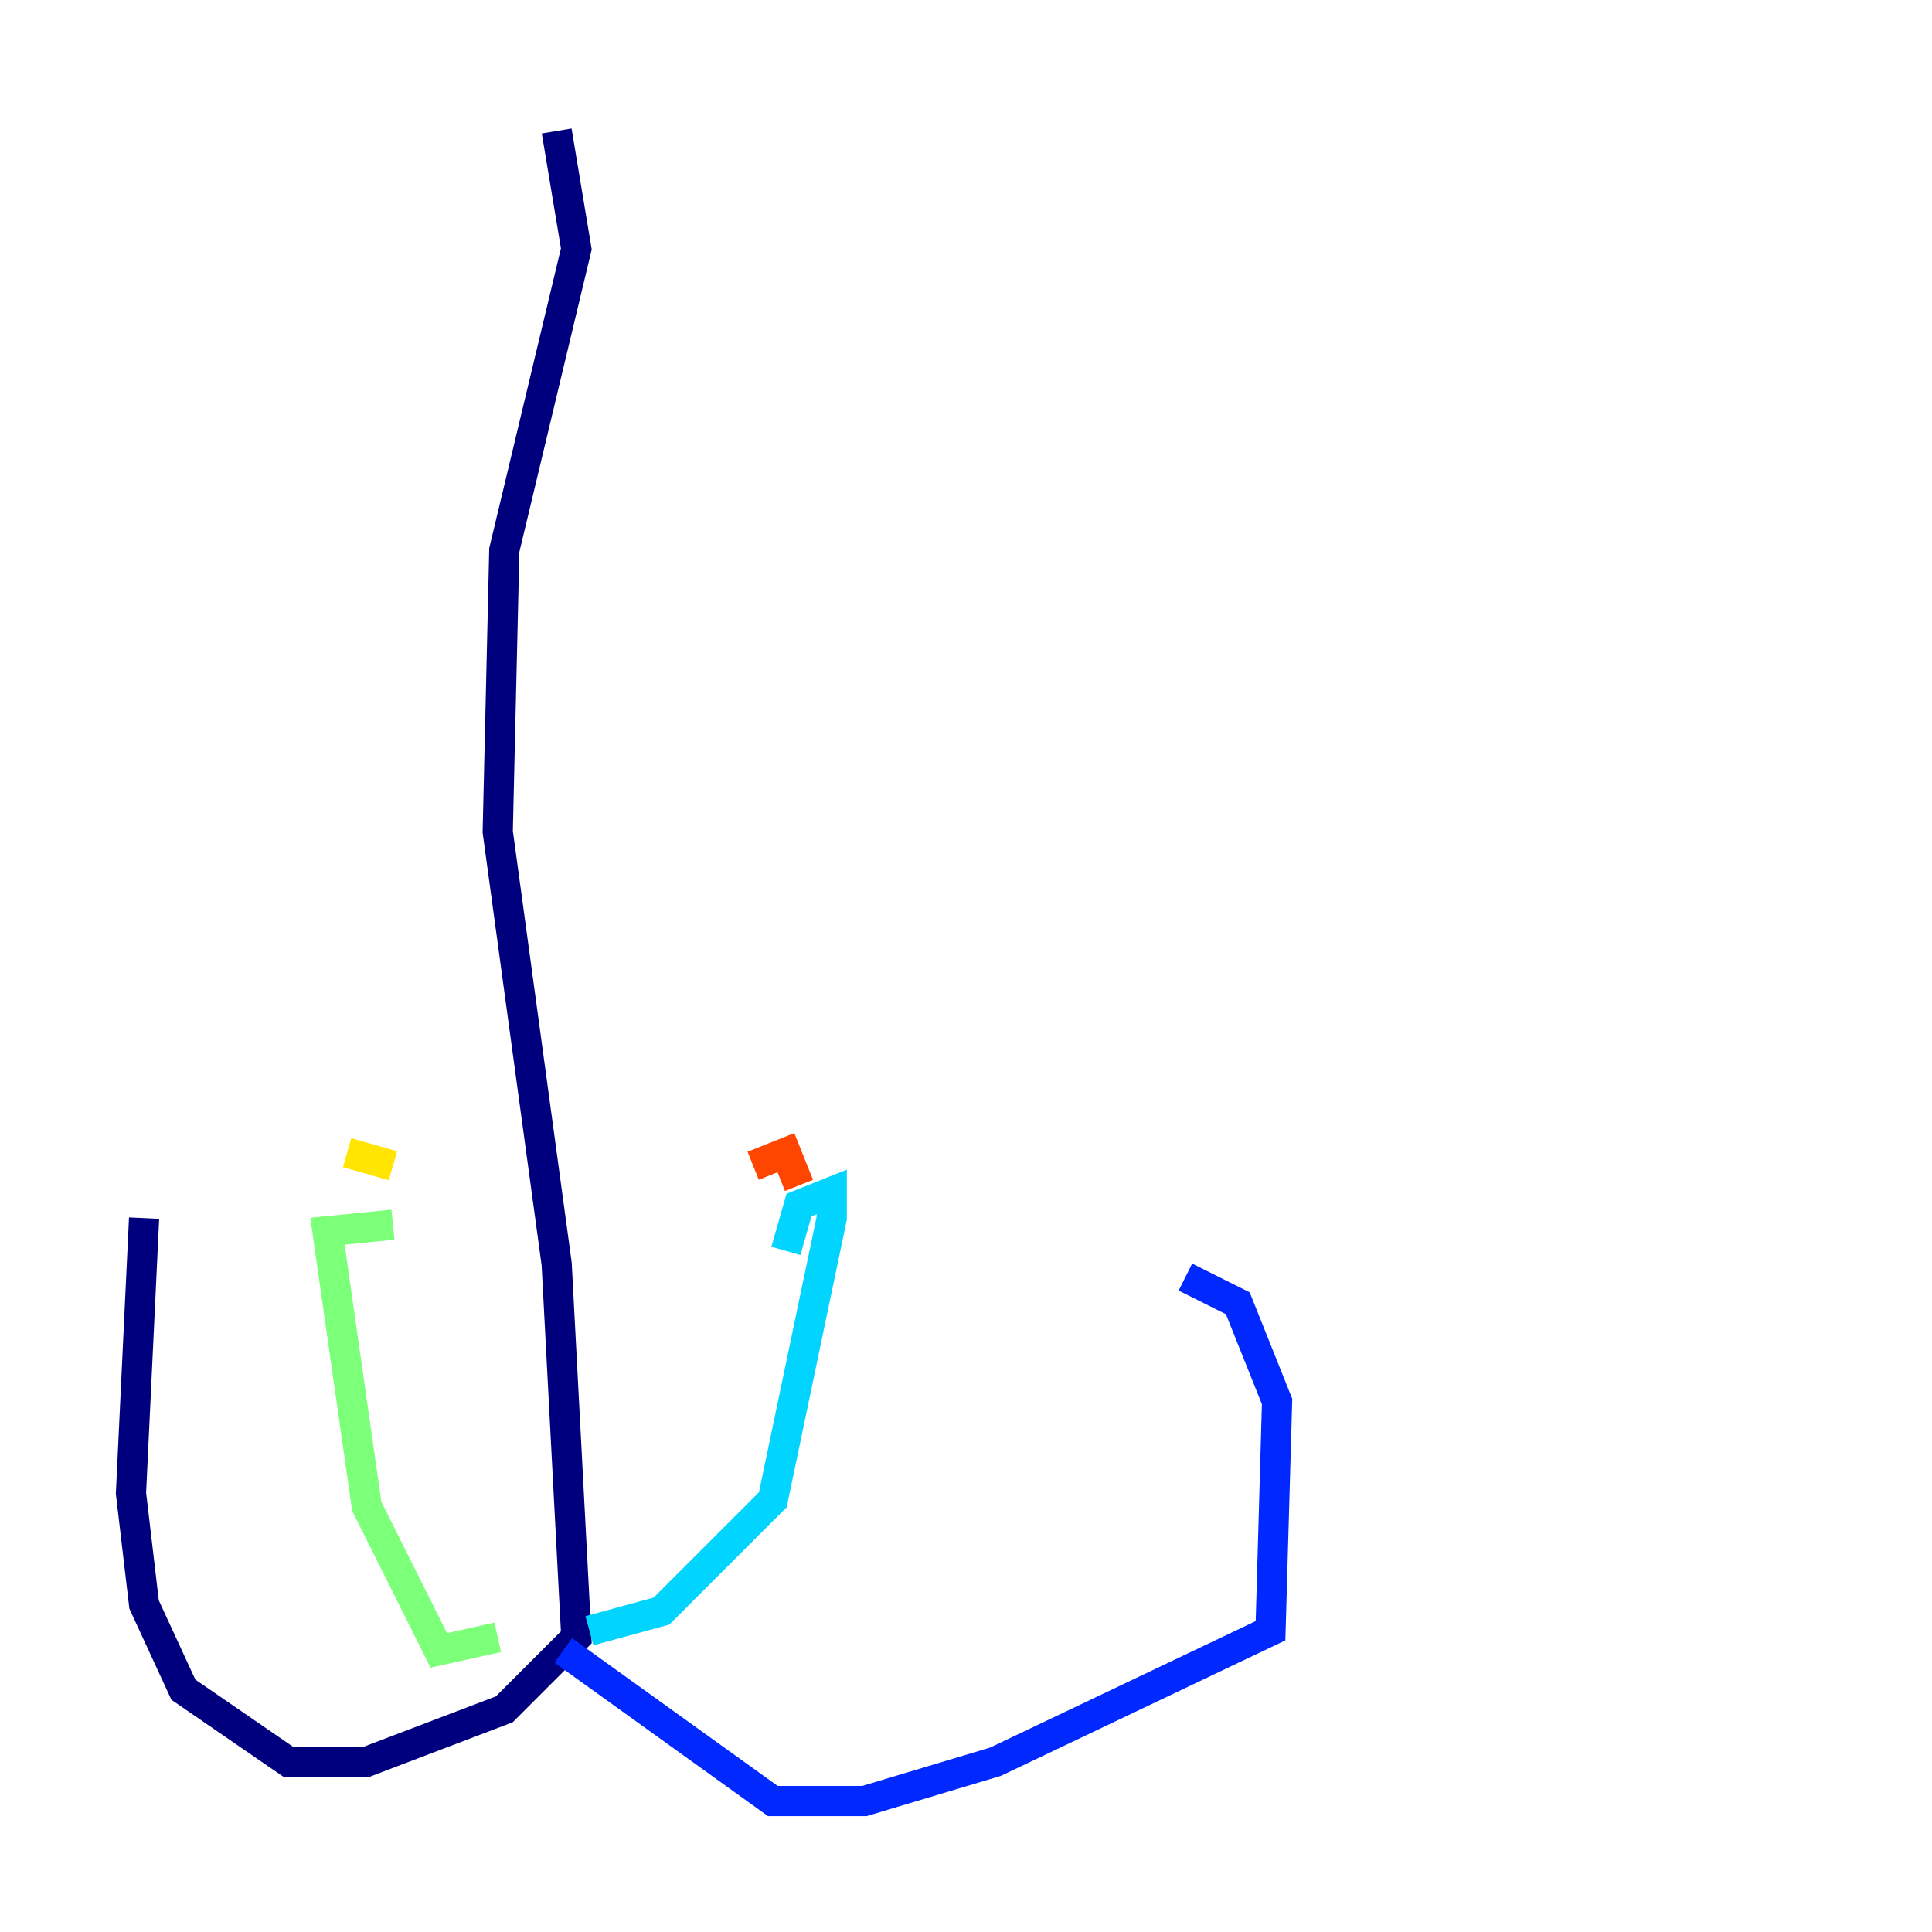 <?xml version="1.0" encoding="utf-8" ?>
<svg baseProfile="tiny" height="128" version="1.2" viewBox="0,0,128,128" width="128" xmlns="http://www.w3.org/2000/svg" xmlns:ev="http://www.w3.org/2001/xml-events" xmlns:xlink="http://www.w3.org/1999/xlink"><defs /><polyline fill="none" points="36.881,8.678 38.183,16.488 33.41,36.447 32.976,55.105 36.881,83.742 38.183,108.475 33.41,113.248 24.298,116.719 19.091,116.719 12.149,111.946 9.546,106.305 8.678,98.929 9.546,80.705" stroke="#00007f" stroke-width="2" /><polyline fill="none" points="37.315,109.342 51.2,119.322 57.275,119.322 65.953,116.719 84.176,108.041 84.61,92.854 82.007,86.346 78.536,84.61" stroke="#0028ff" stroke-width="2" /><polyline fill="none" points="39.051,108.041 43.824,106.739 51.2,99.363 55.105,80.705 55.105,78.969 52.936,79.837 52.068,82.875" stroke="#00d4ff" stroke-width="2" /><polyline fill="none" points="32.976,108.475 29.071,109.342 24.298,99.797 21.695,81.573 26.034,81.139" stroke="#7cff79" stroke-width="2" /><polyline fill="none" points="22.997,76.366 26.034,77.234" stroke="#ffe500" stroke-width="2" /><polyline fill="none" points="49.898,77.234 52.068,76.366 52.936,78.536" stroke="#ff4600" stroke-width="2" /><polyline fill="none" points="83.742,75.932 83.742,75.932" stroke="#7f0000" stroke-width="2" /></svg>